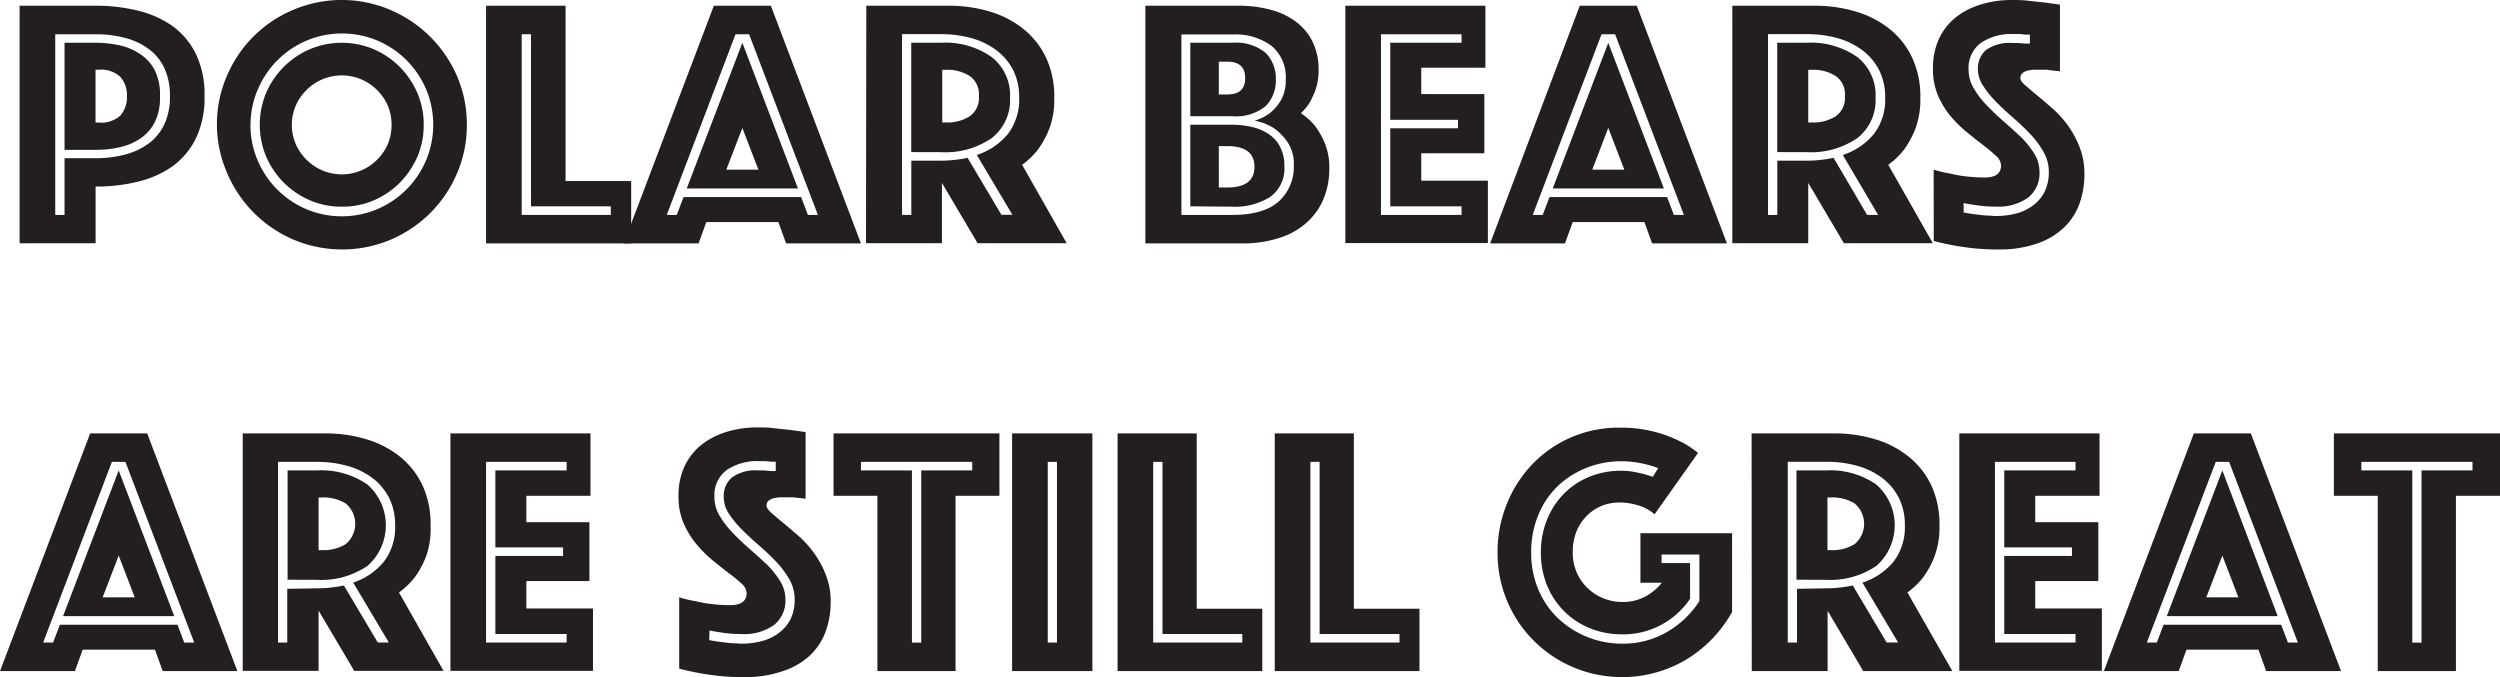 <svg xmlns="http://www.w3.org/2000/svg" viewBox="0 0 322.69 87.4"><defs><style>.cls-1{fill:#231f20;}</style></defs><title>words</title><g id="Layer_2" data-name="Layer 2"><g id="text"><path class="cls-1" d="M26.4,12.42a12.05,12.05,0,0,1-1.1,5.41,9.76,9.76,0,0,1-3,3.61,13,13,0,0,1-4.47,2,22.34,22.34,0,0,1-5.49.64v7.32H2.53V.74h9.8a22.34,22.34,0,0,1,5.49.64,13,13,0,0,1,4.47,2A9.71,9.71,0,0,1,25.3,7,12,12,0,0,1,26.4,12.42Zm-4.46,0a8.45,8.45,0,0,0-.71-3.59,6.51,6.51,0,0,0-2-2.48A8.85,8.85,0,0,0,16.17,4.9a14.63,14.63,0,0,0-3.84-.48H7.13V27.74h1.2V20.42h4a14.63,14.63,0,0,0,3.84-.48,8.85,8.85,0,0,0,3.06-1.45,6.51,6.51,0,0,0,2-2.48A8.45,8.45,0,0,0,21.94,12.42Zm-1.29,0A7.15,7.15,0,0,1,20,15.73a5.6,5.6,0,0,1-1.84,2.12A7.68,7.68,0,0,1,15.48,19a14,14,0,0,1-3.15.34h-4V5.52h4a14,14,0,0,1,3.15.34A7.68,7.68,0,0,1,18.12,7,5.6,5.6,0,0,1,20,9.11,7.15,7.15,0,0,1,20.65,12.42Zm-8.32,3.4h.41a3.71,3.71,0,0,0,2.78-.89,3.51,3.51,0,0,0,.86-2.51,3.51,3.51,0,0,0-.86-2.51A3.67,3.67,0,0,0,12.74,9h-.41Z"/><path class="cls-1" d="M28,16.1a15.61,15.61,0,0,1,1.27-6.26,16,16,0,0,1,8.58-8.57,16,16,0,0,1,12.51,0A16.34,16.34,0,0,1,55.5,4.71,16.54,16.54,0,0,1,59,9.84a15.77,15.77,0,0,1,1.26,6.26A15.77,15.77,0,0,1,59,22.36a16.18,16.18,0,0,1-8.58,8.58,16.16,16.16,0,0,1-12.51,0,16.18,16.18,0,0,1-8.58-8.58A15.61,15.61,0,0,1,28,16.1Zm4.33,0a11.36,11.36,0,0,0,.92,4.58A11.86,11.86,0,0,0,39.54,27a11.84,11.84,0,0,0,9.15,0A11.86,11.86,0,0,0,55,20.68a11.86,11.86,0,0,0,0-9.16,11.86,11.86,0,0,0-6.28-6.28,11.84,11.84,0,0,0-9.15,0,11.86,11.86,0,0,0-6.28,6.28A11.39,11.39,0,0,0,32.34,16.1ZM44.11,26.68A10.23,10.23,0,0,1,40,25.85a10.73,10.73,0,0,1-5.64-5.63,10.64,10.64,0,0,1,0-8.24A10.73,10.73,0,0,1,40,6.35a10.62,10.62,0,0,1,8.23,0,10.89,10.89,0,0,1,3.36,2.27A11.1,11.1,0,0,1,53.87,12a10.31,10.31,0,0,1,.82,4.12,10.31,10.31,0,0,1-.82,4.12,11.1,11.1,0,0,1-2.28,3.36,10.89,10.89,0,0,1-3.36,2.27A10.25,10.25,0,0,1,44.11,26.68ZM37.67,16.1a6.22,6.22,0,0,0,.51,2.51,6.56,6.56,0,0,0,1.38,2A6.43,6.43,0,0,0,46.62,22a6.39,6.39,0,0,0,2.05-1.38,6.56,6.56,0,0,0,1.38-2,6.55,6.55,0,0,0,0-5,6.56,6.56,0,0,0-1.38-2,6.39,6.39,0,0,0-2.05-1.38,6.44,6.44,0,0,0-7.06,1.38,6.56,6.56,0,0,0-1.38,2A6.26,6.26,0,0,0,37.67,16.1Z"/><path class="cls-1" d="M62.74.74H73V23.37h8.47v8.05H62.74Zm16.1,27V26.63H68.54V4.42h-1.2V27.74Z"/><path class="cls-1" d="M92.14.74H99.5l11.63,30.68h-9.66l-1-2.76H91.17l-1,2.76H80.5Zm-4.79,27,.88-2.3h15.18l.87,2.3h1.29L96.69,4.42H94.94L86.06,27.74ZM95.82,5.52,103,24.33H88.64ZM97.89,21.9l-2.07-5.39L93.75,21.9Z"/><path class="cls-1" d="M111.82.74H122.4a18.22,18.22,0,0,1,5.45.78,12.56,12.56,0,0,1,4.35,2.3,10.48,10.48,0,0,1,2.88,3.75,12,12,0,0,1,1,5.13,10.57,10.57,0,0,1-.64,3.91A11.94,11.94,0,0,1,134,19.27a9.7,9.7,0,0,1-2.07,2l5.75,10.12h-11.5l-4.6-7.78v7.78h-9.8Zm9.57,20a16.9,16.9,0,0,0,3.5-.37l4.37,7.36h1.42L126.08,20a8.62,8.62,0,0,0,4-2.69,7.26,7.26,0,0,0,1.47-4.72,7.63,7.63,0,0,0-.78-3.54,7.42,7.42,0,0,0-2.14-2.55,9.66,9.66,0,0,0-3.2-1.57,14.5,14.5,0,0,0-4-.52h-5V27.74h1.2v-7Zm-3.77-1.11V5.52h3.77A10.44,10.44,0,0,1,128,7.36a6.24,6.24,0,0,1,2.37,5.24A6.21,6.21,0,0,1,128,17.83a10.57,10.57,0,0,1-6.56,1.81Zm4-3.82h.51a5.37,5.37,0,0,0,3-.78,2.85,2.85,0,0,0,1.22-2.62,2.85,2.85,0,0,0-1.22-2.62,5.37,5.37,0,0,0-3-.78h-.51Z"/><path class="cls-1" d="M147.84.74h12a15.51,15.51,0,0,1,4.21.53,9.41,9.41,0,0,1,3.26,1.56,7.23,7.23,0,0,1,2.12,2.57A8.21,8.21,0,0,1,170.2,9a7.62,7.62,0,0,1-.37,2.5,10.6,10.6,0,0,1-.78,1.73,5.86,5.86,0,0,1-1.15,1.38,7.91,7.91,0,0,1,1.84,1.65A9.89,9.89,0,0,1,171,18.49a8.14,8.14,0,0,1,.58,3.27,10,10,0,0,1-.78,4,8.55,8.55,0,0,1-2.24,3.06A9.74,9.74,0,0,1,165,30.75a15.14,15.14,0,0,1-4.67.67H147.84Zm11.23,27c2.69,0,4.69-.58,6-1.75A6,6,0,0,0,167,21.34a5.06,5.06,0,0,0-.81-3,7.27,7.27,0,0,0-1.72-1.77,7.27,7.27,0,0,0-2.53-1,6,6,0,0,0,2-1,5.9,5.9,0,0,0,1.4-1.64,5.11,5.11,0,0,0,.62-2.64,5.25,5.25,0,0,0-1.84-4.37,7.82,7.82,0,0,0-5-1.47h-6.63V27.74ZM153.64,15V5.52h5.43a6,6,0,0,1,4.3,1.31,4.67,4.67,0,0,1,1.31,3.43,4.67,4.67,0,0,1-1.31,3.43,6,6,0,0,1-4.3,1.31Zm0,11.63V16.1H159a11,11,0,0,1,2.64.3,6.39,6.39,0,0,1,2.14.92A4.31,4.31,0,0,1,165.25,19a5.14,5.14,0,0,1,.53,2.39,4.52,4.52,0,0,1-1.86,4.05,8.68,8.68,0,0,1-4.9,1.24Zm7.08-16.56c0-1.41-.77-2.11-2.3-2.11h-1.1v4.23h1.1C160,12.19,160.72,11.48,160.72,10.07Zm-2.3,14.13q3.5,0,3.5-2.67t-3.5-2.67h-1.1V24.2Z"/><path class="cls-1" d="M173.65.74h18.08v8h-8.28v3.4h8.14v7.64h-8.14v3.54h8.6v8.05h-18.4Zm15,27V26.63h-9.2V16.56h8.74v-1.1h-8.74V5.52h9.2V4.42H178.25V27.74Z"/><path class="cls-1" d="M203.91.74h7.36l11.64,30.68h-9.66l-1-2.76H203l-1,2.76h-9.66Zm-4.78,27,.87-2.3h15.18l.88,2.3h1.29L208.47,4.42h-1.75l-8.88,23.32Zm8.46-22.22,7.18,18.81H200.42Zm2.07,16.38-2.07-5.39-2.07,5.39Z"/><path class="cls-1" d="M223.6.74h10.58a18.27,18.27,0,0,1,5.45.78A12.75,12.75,0,0,1,244,3.82a10.34,10.34,0,0,1,2.87,3.75,11.87,11.87,0,0,1,1,5.13,10.57,10.57,0,0,1-.64,3.91,11.94,11.94,0,0,1-1.43,2.66,9.7,9.7,0,0,1-2.07,2l5.75,10.12H238l-4.6-7.78v7.78h-9.8Zm9.57,20a16.9,16.9,0,0,0,3.5-.37L241,27.74h1.42L237.86,20a8.62,8.62,0,0,0,4-2.69,7.26,7.26,0,0,0,1.47-4.72,7.63,7.63,0,0,0-.78-3.54,7.53,7.53,0,0,0-2.14-2.55,9.76,9.76,0,0,0-3.2-1.57,14.5,14.5,0,0,0-4-.52h-5V27.74h1.2v-7Zm-3.77-1.11V5.52h3.77a10.44,10.44,0,0,1,6.56,1.84,6.26,6.26,0,0,1,2.36,5.24,6.23,6.23,0,0,1-2.36,5.23,10.57,10.57,0,0,1-6.56,1.81Zm4-3.82h.51a5.37,5.37,0,0,0,3-.78,2.85,2.85,0,0,0,1.22-2.62,2.85,2.85,0,0,0-1.22-2.62,5.37,5.37,0,0,0-3-.78h-.51Z"/><path class="cls-1" d="M249.59,21.9a15.62,15.62,0,0,0,2.12.5,15.21,15.21,0,0,0,2.09.37,20.66,20.66,0,0,0,2.37.14c1.41,0,2.12-.52,2.12-1.57a1.79,1.79,0,0,0-.65-1.22A19,19,0,0,0,256,18.75c-.66-.51-1.37-1.07-2.12-1.68A15.66,15.66,0,0,1,251.78,15a11.07,11.07,0,0,1-1.64-2.69,8.6,8.6,0,0,1-.64-3.43A8.9,8.9,0,0,1,250.28,5a7.73,7.73,0,0,1,2.16-2.76A9.71,9.71,0,0,1,255.69.58a13.21,13.21,0,0,1,4-.58c.73,0,1.47,0,2.2.11l2,.21,2,.28V9.2L265,9.11,264.17,9c-.3,0-.63,0-1,0l-.69,0a4.55,4.55,0,0,0-.78.12,1.65,1.65,0,0,0-.65.32.8.8,0,0,0-.27.64c0,.25.2.56.62.92s.92.8,1.52,1.29,1.25,1.06,2,1.7a14,14,0,0,1,2,2.21A12.78,12.78,0,0,1,268.43,19a9.47,9.47,0,0,1,.62,3.49,11.27,11.27,0,0,1-.64,3.8,8.09,8.09,0,0,1-2,3.08,9.48,9.48,0,0,1-3.48,2.07,14.75,14.75,0,0,1-5,.76,29.51,29.51,0,0,1-3.24-.16c-1-.11-1.88-.24-2.65-.39s-1.7-.34-2.44-.55Zm3.87,5.52c.43.09.89.16,1.38.23l1.35.16c.48,0,1,.07,1.45.07a10.45,10.45,0,0,0,2.51-.3,6.28,6.28,0,0,0,2.18-1,5.1,5.1,0,0,0,1.55-1.77,5.64,5.64,0,0,0,.57-2.65,5.07,5.07,0,0,0-.67-2.53,11.56,11.56,0,0,0-1.7-2.3,27.69,27.69,0,0,0-2.21-2.11c-.78-.68-1.52-1.36-2.2-2.05A13,13,0,0,1,256,11.11,3.92,3.92,0,0,1,255.3,9a3.18,3.18,0,0,1,1.05-2.55,5.23,5.23,0,0,1,3.41-.9l.76,0,.76.07a6,6,0,0,0,.73,0V4.46a5.76,5.76,0,0,1-.69,0,6.83,6.83,0,0,0-.71-.07q-.39,0-.81,0a7,7,0,0,0-4.09,1.13A4,4,0,0,0,254.1,9a4.59,4.59,0,0,0,.67,2.41,11.67,11.67,0,0,0,1.7,2.21c.69.72,1.43,1.42,2.21,2.1s1.51,1.35,2.21,2a11.73,11.73,0,0,1,1.7,2.14,4.45,4.45,0,0,1,.66,2.3,4,4,0,0,1-1.49,3.36,6.59,6.59,0,0,1-4.12,1.15,16.62,16.62,0,0,1-2.85-.23c-.46-.06-.9-.14-1.33-.23Z"/><path class="cls-1" d="M11.64,55.94H19L30.64,86.62H21l-1-2.76H10.67l-1,2.76H0Zm-4.79,27,.88-2.3H22.91l.87,2.3h1.29L16.19,59.62H14.44L5.57,82.94Zm8.47-22.22,7.17,18.81H8.14ZM17.39,77.1l-2.07-5.39L13.25,77.1Z"/><path class="cls-1" d="M31.33,55.94H41.91a18.31,18.31,0,0,1,5.45.78A12.61,12.61,0,0,1,51.7,59a10.48,10.48,0,0,1,2.88,3.75,12,12,0,0,1,1,5.13A10.57,10.57,0,0,1,55,71.81a11.94,11.94,0,0,1-1.43,2.66,9.7,9.7,0,0,1-2.07,2l5.75,10.12H45.72l-4.6-7.78v7.78H31.33Zm9.56,20a16.9,16.9,0,0,0,3.5-.37l4.37,7.36h1.43l-4.6-7.73a8.64,8.64,0,0,0,3.95-2.69A7.26,7.26,0,0,0,51,67.8a7.66,7.66,0,0,0-.78-3.54,7.42,7.42,0,0,0-2.14-2.55,9.5,9.5,0,0,0-3.19-1.56,14.25,14.25,0,0,0-4-.53h-5V82.94h1.19V76Zm-3.77-1.11V60.72h3.77a10.44,10.44,0,0,1,6.56,1.84,7,7,0,0,1,0,10.47,10.57,10.57,0,0,1-6.56,1.81Zm4-3.82h.51a5.43,5.43,0,0,0,3-.78,3.42,3.42,0,0,0,0-5.24,5.43,5.43,0,0,0-3-.78h-.51Z"/><path class="cls-1" d="M58.14,55.94H76.22V64H67.94v3.4h8.14V75H67.94v3.54h8.6v8.05H58.14Zm15,27V81.83h-9.2V71.76h8.74v-1.1H63.94V60.72h9.2v-1.1H62.74V82.94Z"/><path class="cls-1" d="M87.67,77.1a15.62,15.62,0,0,0,2.12.5,15.21,15.21,0,0,0,2.09.37,20.79,20.79,0,0,0,2.37.14c1.41,0,2.12-.52,2.12-1.57a1.75,1.75,0,0,0-.65-1.21A17.27,17.27,0,0,0,94.09,74c-.66-.51-1.36-1.07-2.11-1.68a15.17,15.17,0,0,1-2.12-2.12,11,11,0,0,1-1.63-2.69A8.6,8.6,0,0,1,87.58,64a8.9,8.9,0,0,1,.78-3.82,7.86,7.86,0,0,1,2.17-2.76,9.76,9.76,0,0,1,3.24-1.67,13.21,13.21,0,0,1,4-.58c.73,0,1.47,0,2.21.11l2,.21,2,.28v8.6l-.83-.09-.82-.09c-.31,0-.63,0-1,0l-.69,0a4.55,4.55,0,0,0-.78.12,1.65,1.65,0,0,0-.65.32.8.8,0,0,0-.27.64c0,.25.21.56.62.92s.92.8,1.52,1.29,1.25,1.06,2,1.7a13.51,13.51,0,0,1,2,2.21,12.78,12.78,0,0,1,1.52,2.81,9.27,9.27,0,0,1,.62,3.49,11,11,0,0,1-.64,3.8,8.09,8.09,0,0,1-2,3.08A9.48,9.48,0,0,1,101,86.64a14.75,14.75,0,0,1-5,.76,29.51,29.51,0,0,1-3.24-.16c-1-.11-1.88-.24-2.65-.39s-1.7-.34-2.44-.55Zm3.87,5.52c.43.09.89.17,1.38.23l1.36.16c.47,0,1,.07,1.44.07a10.45,10.45,0,0,0,2.51-.3,6.41,6.41,0,0,0,2.19-1A5.17,5.17,0,0,0,102,80a5.61,5.61,0,0,0,.57-2.65,5.17,5.17,0,0,0-.66-2.53,12,12,0,0,0-1.71-2.3A29.35,29.35,0,0,0,98,70.43c-.79-.68-1.52-1.36-2.21-2.05a12.39,12.39,0,0,1-1.7-2.07,3.85,3.85,0,0,1-.67-2.14,3.15,3.15,0,0,1,1.06-2.55,5.2,5.2,0,0,1,3.4-.9l.76,0,.76.07a6,6,0,0,0,.73,0v-1.2a5.76,5.76,0,0,1-.69,0,6.83,6.83,0,0,0-.71-.07c-.26,0-.53,0-.8,0a7,7,0,0,0-4.1,1.13,4,4,0,0,0-1.61,3.52,4.59,4.59,0,0,0,.67,2.41,11.67,11.67,0,0,0,1.7,2.21c.69.72,1.43,1.42,2.21,2.1s1.52,1.35,2.21,2a11.73,11.73,0,0,1,1.7,2.14,4.46,4.46,0,0,1,.67,2.3,4,4,0,0,1-1.5,3.36,6.59,6.59,0,0,1-4.12,1.15,16.62,16.62,0,0,1-2.85-.23c-.46-.06-.9-.14-1.33-.23Z"/><path class="cls-1" d="M113.25,64h-5.66V55.94H129V64h-5.66V86.62H113.25Zm5.66,18.95V60.72h6.58v-1.1H111.13v1.1h6.58V82.94Z"/><path class="cls-1" d="M130.64,55.94H141V86.62H130.64Zm5.79,27V59.62h-1.19V82.94Z"/><path class="cls-1" d="M144.25,55.94h10.22V78.57h8.46v8.05H144.25Zm16.1,27V81.83h-10.3V59.62h-1.2V82.94Z"/><path class="cls-1" d="M164.54,55.94h10.21V78.57h8.47v8.05H164.54Zm16.1,27V81.83H170.33V59.62h-1.19V82.94Z"/><path class="cls-1" d="M213.57,66.38a5.57,5.57,0,0,0-2.07-1.13,8.06,8.06,0,0,0-2.43-.39,6,6,0,0,0-2.44.48,5.89,5.89,0,0,0-1.91,1.34,6.23,6.23,0,0,0-1.27,2A7.29,7.29,0,0,0,203,71.3a6.53,6.53,0,0,0,.51,2.58,6.23,6.23,0,0,0,1.38,2,6.33,6.33,0,0,0,2.05,1.34,6.51,6.51,0,0,0,2.5.48,6.06,6.06,0,0,0,2.86-.67,6.85,6.85,0,0,0,2.2-1.81h-2.76V68.82h11.83V79A17.18,17.18,0,0,1,221,82.46a16.72,16.72,0,0,1-3.29,2.64,16.25,16.25,0,0,1-14.56,1.06,16.09,16.09,0,0,1-5.13-3.41,16,16,0,0,1-4.72-11.45,16.45,16.45,0,0,1,1.2-6.26,16,16,0,0,1,3.29-5.12A15.4,15.4,0,0,1,209,55.2a17.29,17.29,0,0,1,4.47.51,16.65,16.65,0,0,1,3.17,1.15,11.24,11.24,0,0,1,2.53,1.61Zm.46-5.94A8.26,8.26,0,0,0,212.7,60a13.3,13.3,0,0,0-1.52-.32,12.58,12.58,0,0,0-1.93-.14,11.82,11.82,0,0,0-4.55.88A11.41,11.41,0,0,0,201,62.81a10.94,10.94,0,0,0-2.46,3.71,12.3,12.3,0,0,0-.9,4.78,12,12,0,0,0,.92,4.78,10.87,10.87,0,0,0,2.53,3.71,12,12,0,0,0,8.32,3.29,11.19,11.19,0,0,0,5.75-1.5,12.19,12.19,0,0,0,4.19-4v-6h-4.88v1.1h3.68v4.6a10.38,10.38,0,0,1-8.74,4.6,10.92,10.92,0,0,1-4.11-.76A10,10,0,0,1,202,79a10.1,10.1,0,0,1-2.28-3.36,11,11,0,0,1-.83-4.3,11.13,11.13,0,0,1,.81-4.3,10.23,10.23,0,0,1,2.21-3.36,9.8,9.8,0,0,1,3.29-2.16,10.75,10.75,0,0,1,4.09-.76,8.62,8.62,0,0,1,1.56.14q.74.14,1.29.27l1.2.37Z"/><path class="cls-1" d="M226.09,55.94h10.58a18.27,18.27,0,0,1,5.45.78,12.61,12.61,0,0,1,4.34,2.3,10.48,10.48,0,0,1,2.88,3.75,12,12,0,0,1,1,5.13,10.57,10.57,0,0,1-.64,3.91,11.54,11.54,0,0,1-1.43,2.66,9.7,9.7,0,0,1-2.07,2L252,86.62h-11.5l-4.6-7.78v7.78h-9.79Zm9.56,20a16.83,16.83,0,0,0,3.5-.37l4.37,7.36H245l-4.6-7.73a8.64,8.64,0,0,0,4-2.69,7.26,7.26,0,0,0,1.47-4.72,7.66,7.66,0,0,0-.78-3.54,7.42,7.42,0,0,0-2.14-2.55,9.5,9.5,0,0,0-3.19-1.56,14.2,14.2,0,0,0-4-.53h-5V82.94h1.19V76Zm-3.77-1.11V60.72h3.77a10.44,10.44,0,0,1,6.56,1.84,7,7,0,0,1,0,10.47,10.57,10.57,0,0,1-6.56,1.81Zm4-3.82h.51a5.41,5.41,0,0,0,3-.78,3.42,3.42,0,0,0,0-5.24,5.41,5.41,0,0,0-3-.78h-.51Z"/><path class="cls-1" d="M252.9,55.94H271V64H262.7v3.4h8.14V75H262.7v3.54h8.6v8.05H252.9Zm15,27V81.83h-9.2V71.76h8.74v-1.1H258.7V60.72h9.2v-1.1H257.5V82.94Z"/><path class="cls-1" d="M283.17,55.94h7.36l11.64,30.68h-9.66l-1-2.76h-9.29l-1,2.76h-9.66Zm-4.78,27,.87-2.3h15.18l.88,2.3h1.28l-8.87-23.32H286L277.1,82.94Zm8.46-22.22L294,79.53H279.68Zm2.07,16.38-2.07-5.39-2.07,5.39Z"/><path class="cls-1" d="M306.91,64h-5.66V55.94h21.44V64H317V86.62H306.91Zm5.65,18.95V60.72h6.58v-1.1H304.79v1.1h6.58V82.94Z"/></g></g></svg>